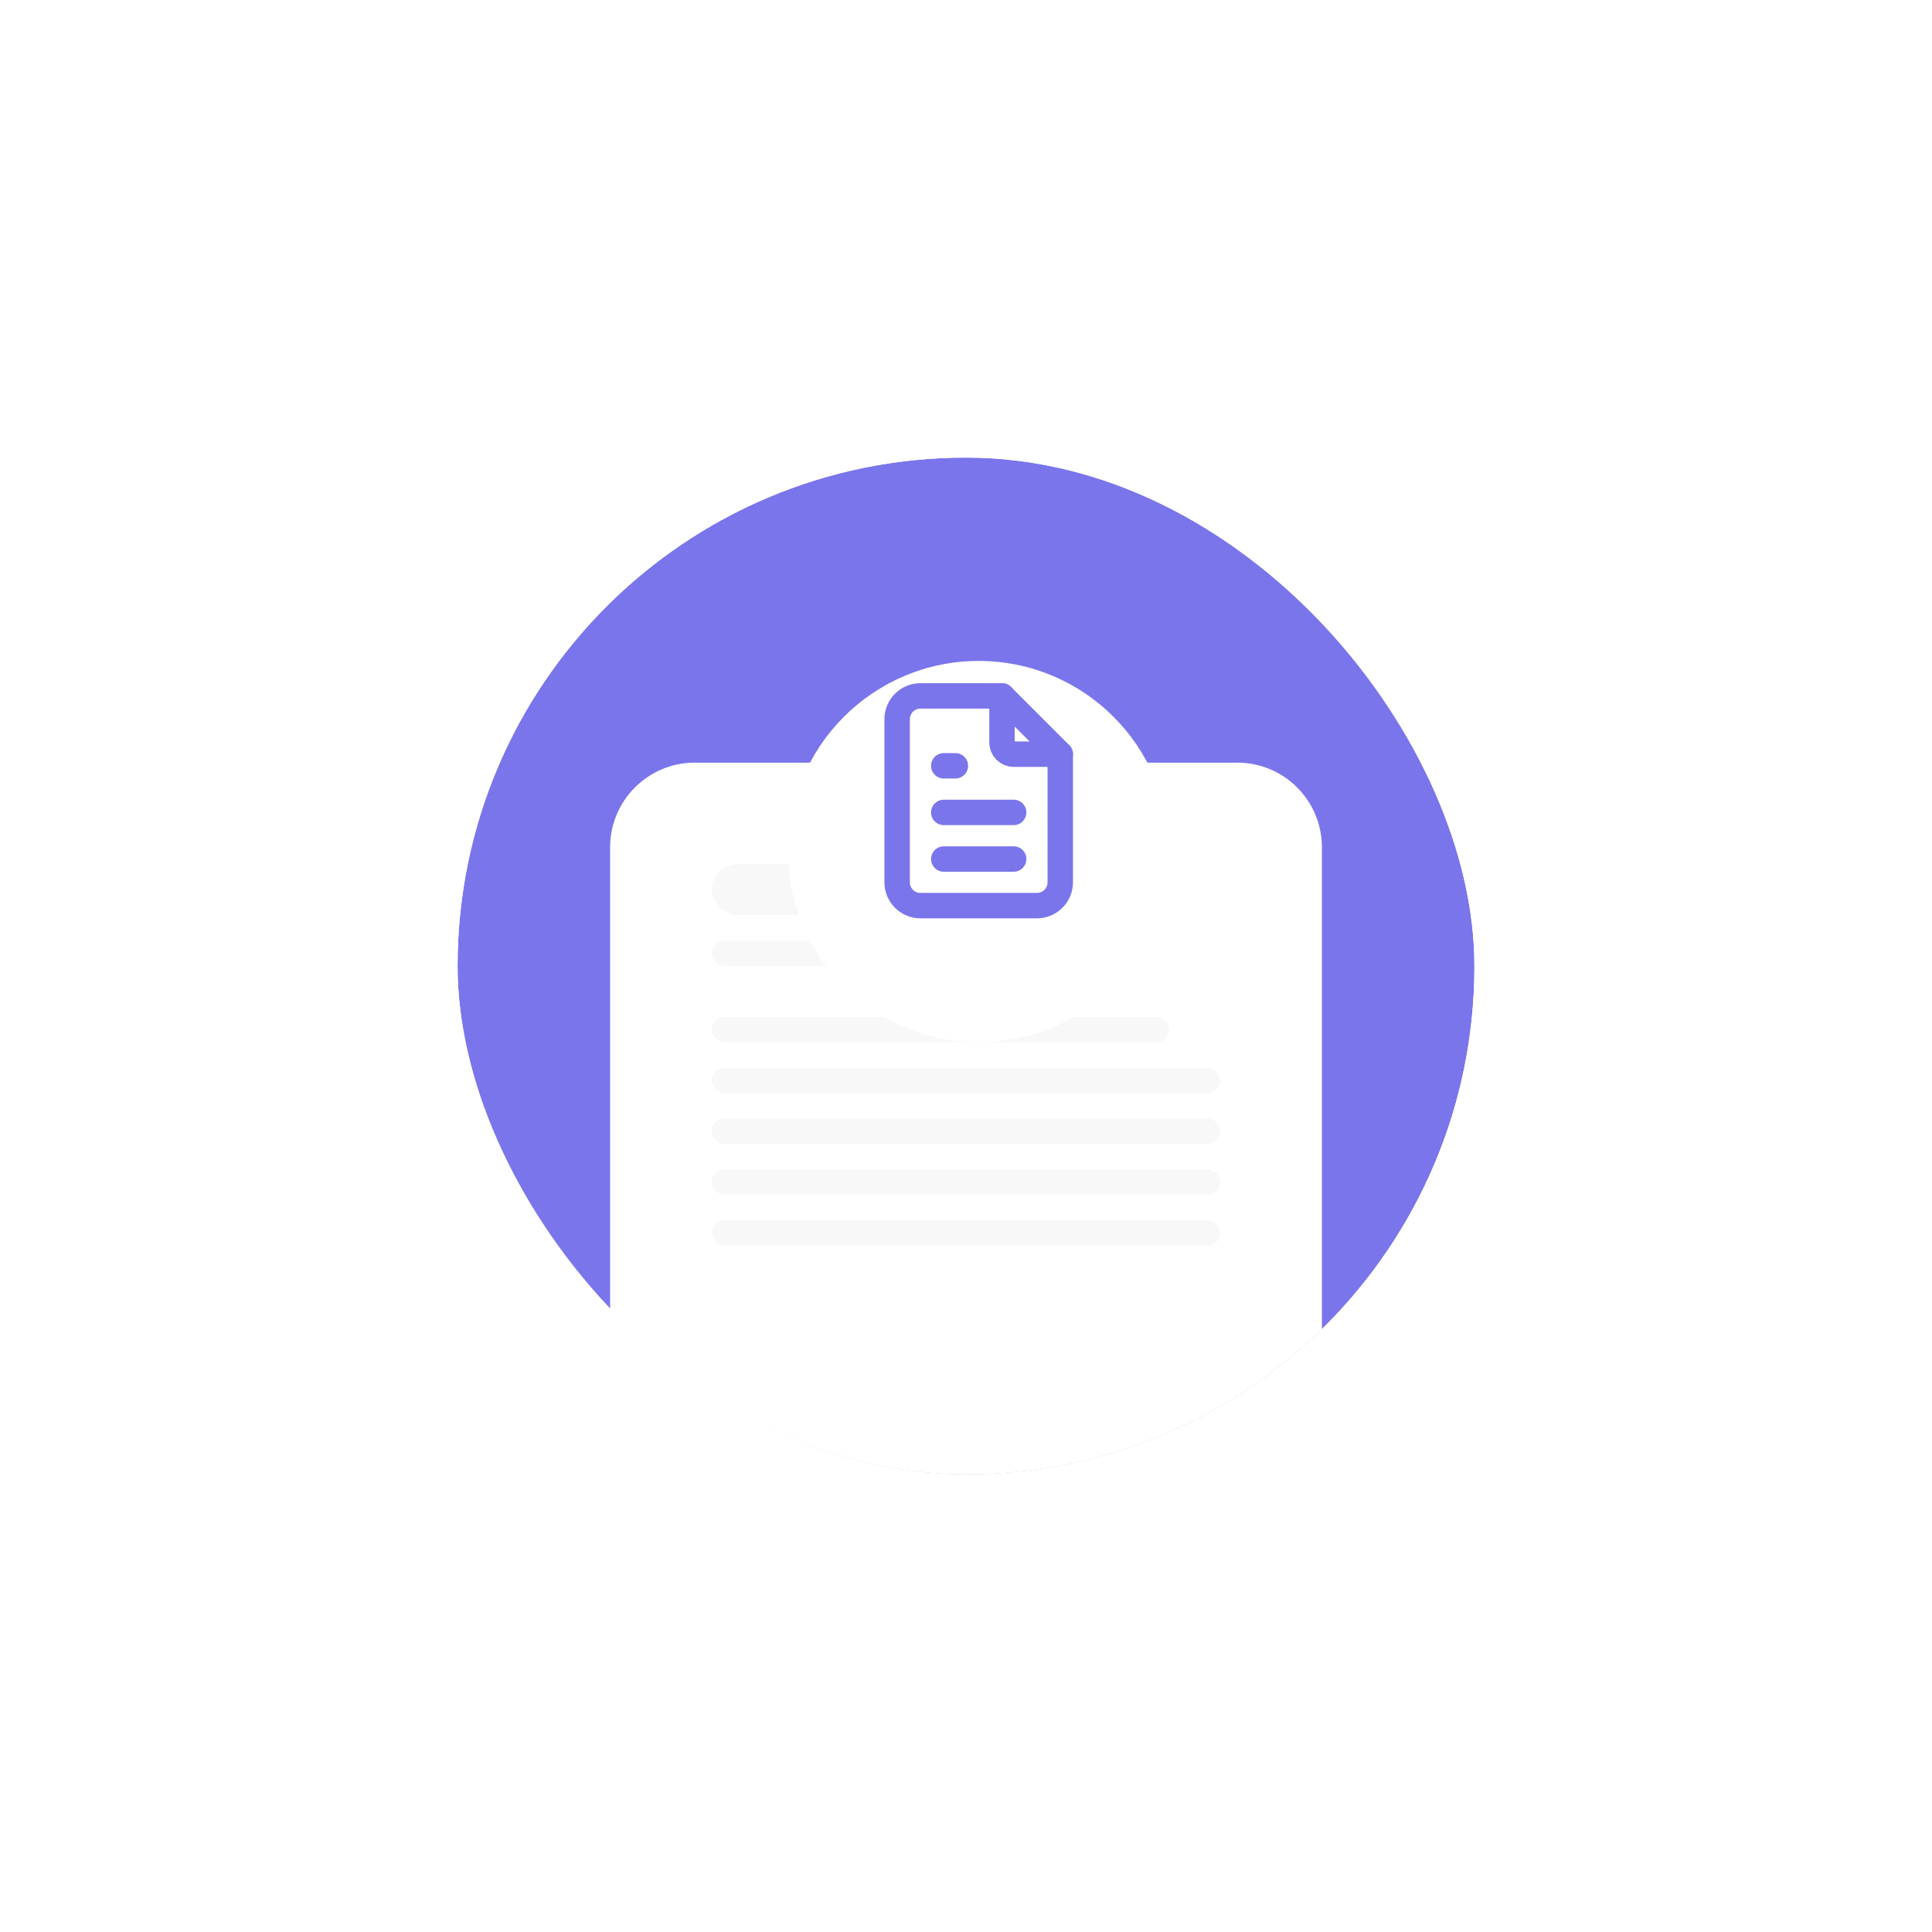<svg width="76" height="76" viewBox="0 0 76 76" fill="none" xmlns="http://www.w3.org/2000/svg">
<g filter="url(#filter0_d_227_5027)">
<g clip-path="url(#clip0_227_5027)">
<rect x="18" y="10" width="40" height="40" rx="20" fill="#7A75EB"/>
<path d="M24 25.333C24 23.492 25.492 22 27.333 22H48.67C50.509 22 52 23.491 52 25.33V47.667C52 49.508 50.508 51 48.667 51H27.333C25.492 51 24 49.508 24 47.667V25.333Z" fill="white"/>
<rect x="28" y="26" width="14" height="2" rx="1" fill="#F8F8F8"/>
<rect x="28" y="29" width="12" height="1" rx="0.5" fill="#F8F8F8"/>
<rect x="28" y="32" width="18" height="1" rx="0.5" fill="#F8F8F8"/>
<rect x="28" y="34" width="20" height="1" rx="0.5" fill="#F8F8F8"/>
<rect x="28" y="36" width="20" height="1" rx="0.5" fill="#F8F8F8"/>
<rect x="28" y="38" width="20" height="1" rx="0.5" fill="#F8F8F8"/>
<rect x="28" y="40" width="20" height="1" rx="0.5" fill="#F8F8F8"/>
<g filter="url(#filter1_d_227_5027)">
<circle cx="38.5" cy="23.5" r="7.5" fill="white"/>
</g>
<path d="M39.416 19.375V21.208C39.416 21.33 39.465 21.447 39.551 21.532C39.637 21.618 39.753 21.667 39.875 21.667H41.708" stroke="#7A75EB" stroke-linecap="round" stroke-linejoin="round"/>
<path d="M40.791 27.625H36.208C35.965 27.625 35.732 27.528 35.56 27.357C35.388 27.185 35.291 26.951 35.291 26.708V20.292C35.291 20.049 35.388 19.815 35.56 19.643C35.732 19.472 35.965 19.375 36.208 19.375H39.416L41.708 21.667V26.708C41.708 26.951 41.612 27.185 41.44 27.357C41.268 27.528 41.035 27.625 40.791 27.625Z" stroke="#7A75EB" stroke-linecap="round" stroke-linejoin="round"/>
<path d="M37.125 22.125H37.583" stroke="#7A75EB" stroke-linecap="round" stroke-linejoin="round"/>
<path d="M37.125 23.958H39.875" stroke="#7A75EB" stroke-linecap="round" stroke-linejoin="round"/>
<path d="M37.125 25.792H39.875" stroke="#7A75EB" stroke-linecap="round" stroke-linejoin="round"/>
</g>
<rect x="17" y="9" width="42" height="42" rx="21" stroke="white" stroke-width="2"/>
</g>
<defs>
<filter id="filter0_d_227_5027" x="0" y="0" width="76" height="76" filterUnits="userSpaceOnUse" color-interpolation-filters="sRGB">
<feFlood flood-opacity="0" result="BackgroundImageFix"/>
<feColorMatrix in="SourceAlpha" type="matrix" values="0 0 0 0 0 0 0 0 0 0 0 0 0 0 0 0 0 0 127 0" result="hardAlpha"/>
<feOffset dy="8"/>
<feGaussianBlur stdDeviation="8"/>
<feComposite in2="hardAlpha" operator="out"/>
<feColorMatrix type="matrix" values="0 0 0 0 0.118 0 0 0 0 0.161 0 0 0 0 0.231 0 0 0 0.04 0"/>
<feBlend mode="normal" in2="BackgroundImageFix" result="effect1_dropShadow_227_5027"/>
<feBlend mode="normal" in="SourceGraphic" in2="effect1_dropShadow_227_5027" result="shape"/>
</filter>
<filter id="filter1_d_227_5027" x="27" y="14" width="23" height="23" filterUnits="userSpaceOnUse" color-interpolation-filters="sRGB">
<feFlood flood-opacity="0" result="BackgroundImageFix"/>
<feColorMatrix in="SourceAlpha" type="matrix" values="0 0 0 0 0 0 0 0 0 0 0 0 0 0 0 0 0 0 127 0" result="hardAlpha"/>
<feOffset dy="2"/>
<feGaussianBlur stdDeviation="2"/>
<feComposite in2="hardAlpha" operator="out"/>
<feColorMatrix type="matrix" values="0 0 0 0 0.087 0 0 0 0 0.359 0 0 0 0 0.867 0 0 0 0.12 0"/>
<feBlend mode="normal" in2="BackgroundImageFix" result="effect1_dropShadow_227_5027"/>
<feBlend mode="normal" in="SourceGraphic" in2="effect1_dropShadow_227_5027" result="shape"/>
</filter>
<clipPath id="clip0_227_5027">
<rect x="18" y="10" width="40" height="40" rx="20" fill="white"/>
</clipPath>
</defs>
</svg>

